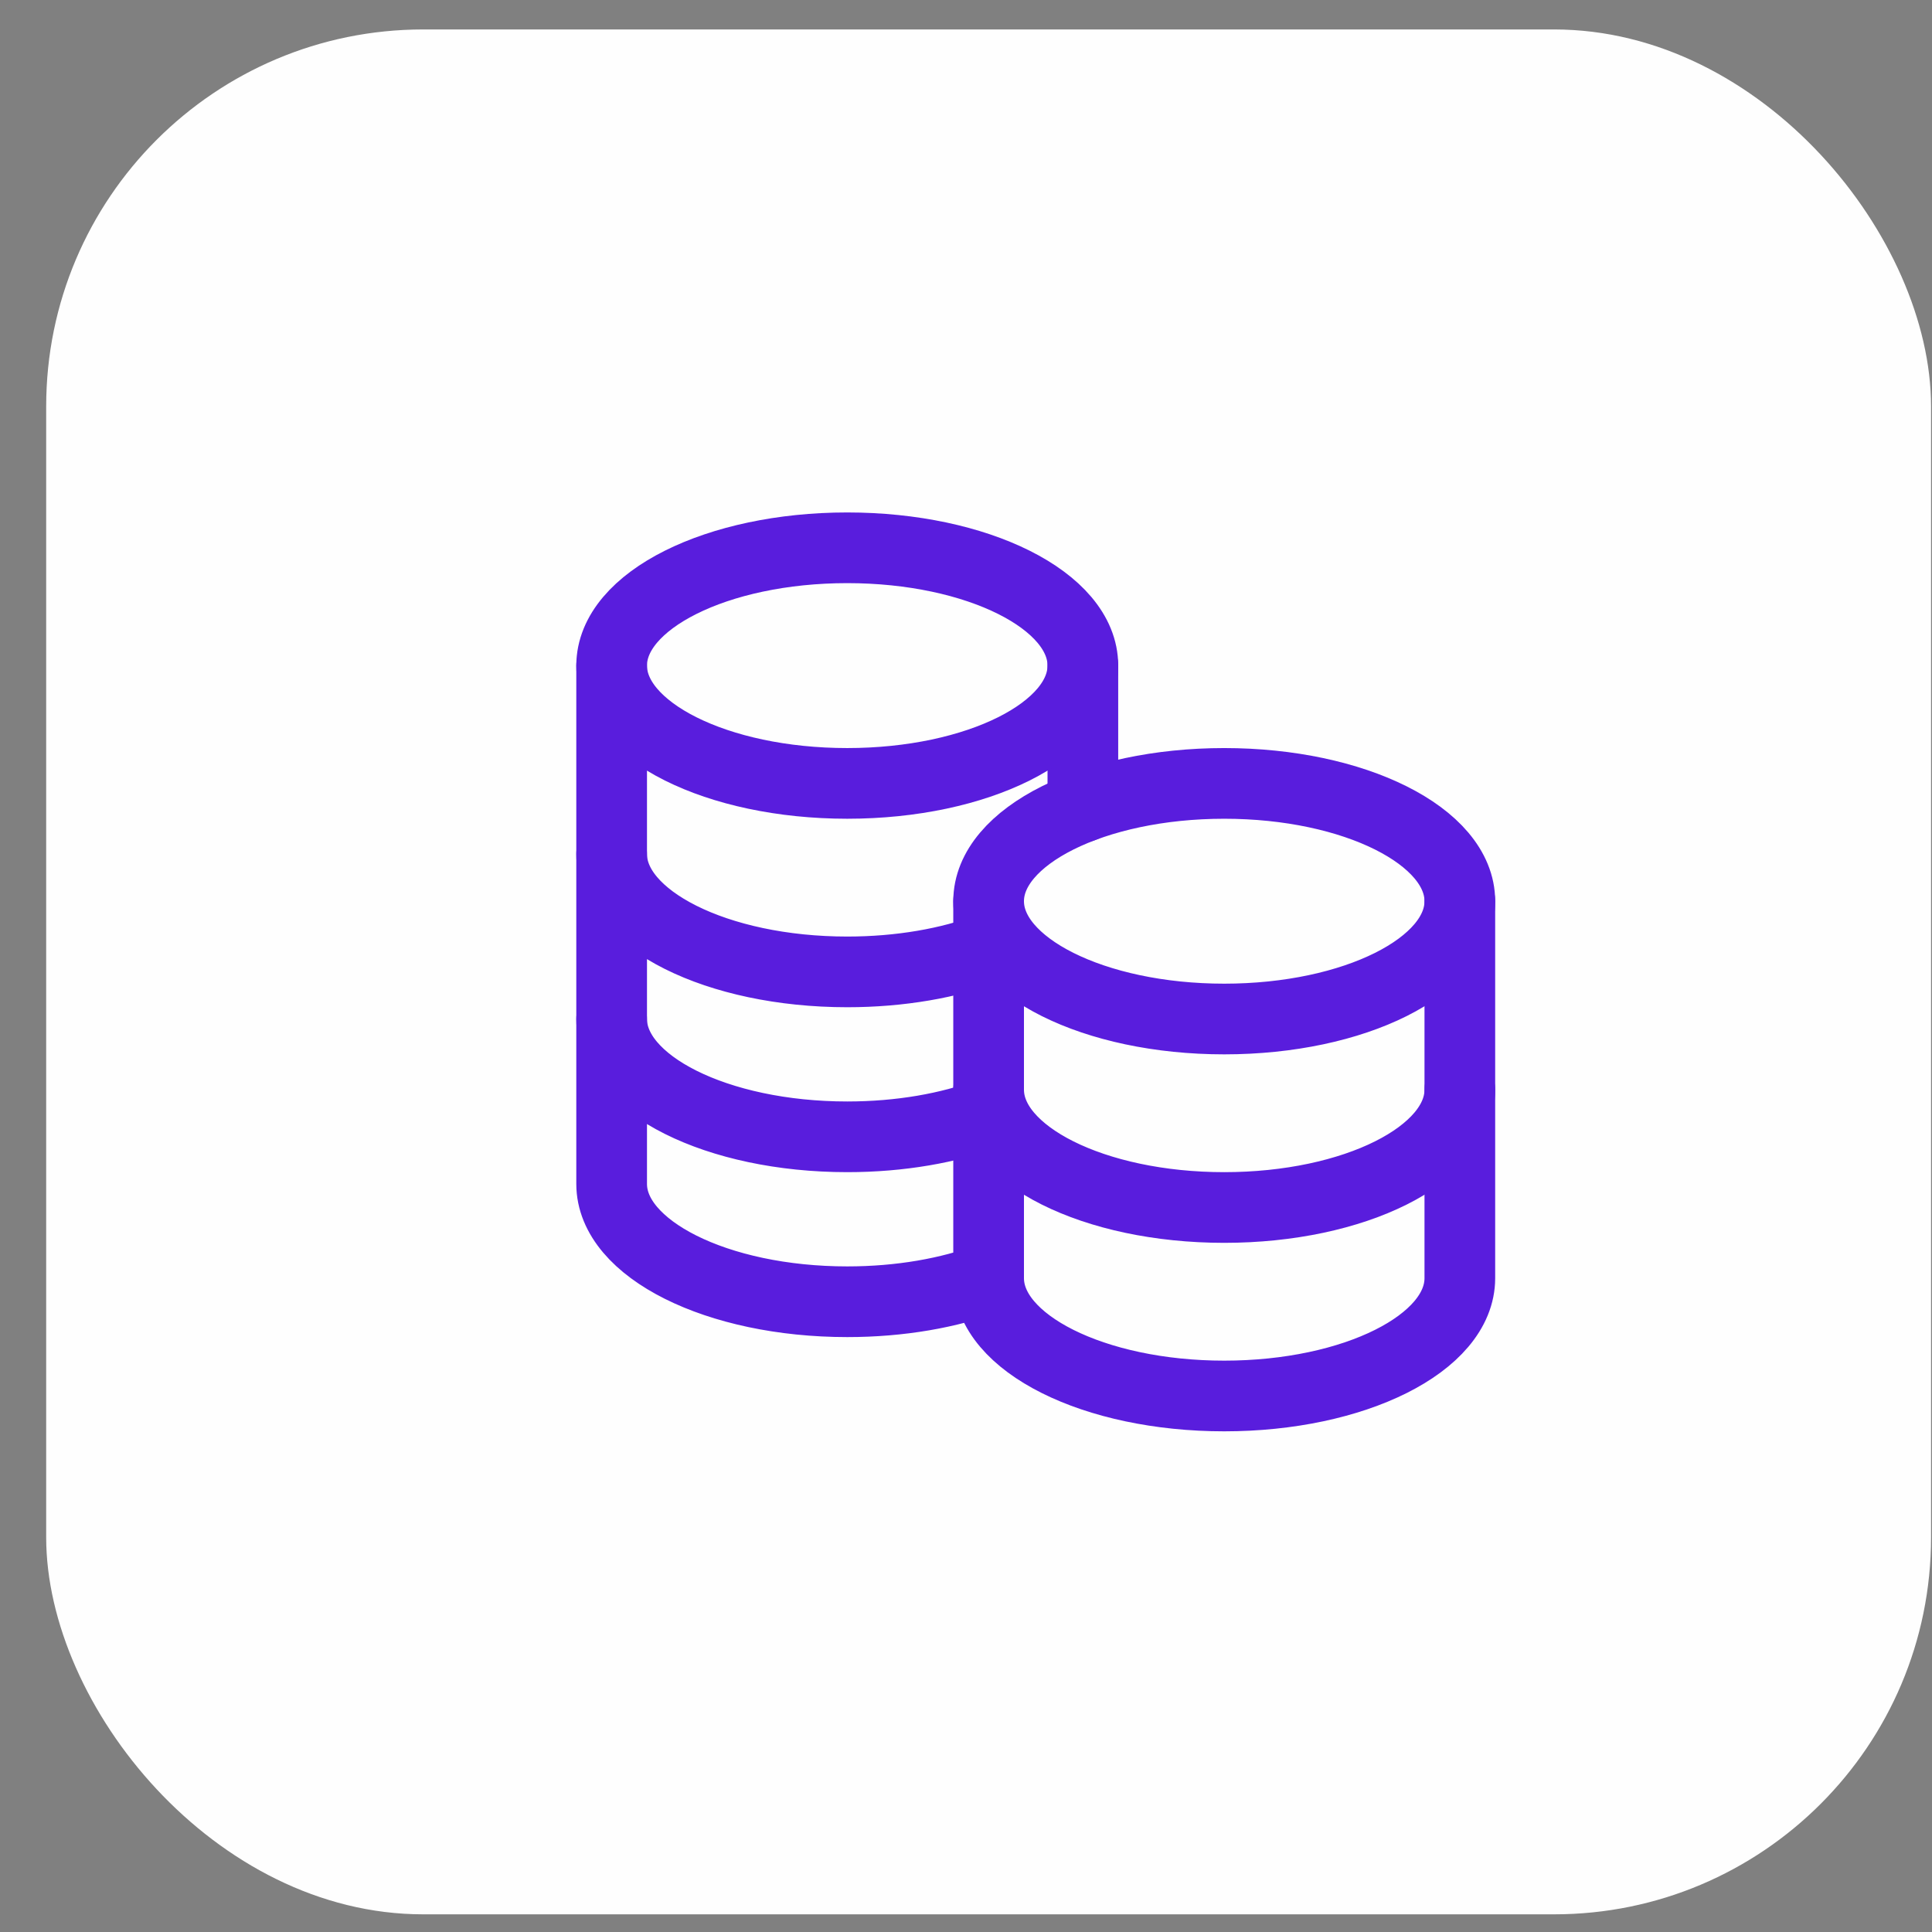 <svg width="41" height="41" viewBox="0 0 41 41" fill="none" xmlns="http://www.w3.org/2000/svg">
<rect x="0" y="0" width="41" height="41" fill="#808080" stroke="none"/>
<rect x="0.98" y="0.625" width="40" height="40" rx="8" fill="#FEFEFE"/>
<path d="M20.98 23.125C20.98 24.505 23.22 25.625 25.98 25.625C28.741 25.625 30.98 24.505 30.98 23.125M12.98 18.125C12.98 19.505 15.22 20.625 17.98 20.625C19.107 20.625 20.145 20.439 20.98 20.125M12.98 21.625C12.98 23.005 15.22 24.125 17.98 24.125C19.107 24.125 20.145 23.939 20.98 23.625M25.98 21.625C23.22 21.625 20.98 20.505 20.98 19.125C20.98 17.745 23.22 16.625 25.98 16.625C28.741 16.625 30.98 17.745 30.98 19.125C30.98 20.505 28.741 21.625 25.98 21.625Z" stroke="#591DDD" stroke-width="1.5" stroke-linecap="round" stroke-linejoin="round"/>
<path d="M12.98 14.125V25.125C12.98 26.505 15.22 27.625 17.98 27.625C19.107 27.625 20.145 27.439 20.98 27.125M20.98 27.125V19.125M20.98 27.125C20.98 28.505 23.22 29.625 25.98 29.625C28.741 29.625 30.98 28.505 30.98 27.125V19.125M22.98 17.125V14.125" stroke="#591DDD" stroke-width="1.5" stroke-linecap="round" stroke-linejoin="round"/>
<path d="M17.98 16.625C15.22 16.625 12.98 15.505 12.98 14.125C12.98 12.745 15.22 11.625 17.98 11.625C20.741 11.625 22.98 12.745 22.98 14.125C22.98 15.505 20.741 16.625 17.98 16.625Z" stroke="#591DDD" stroke-width="1.5" stroke-linecap="round" stroke-linejoin="round"/>
</svg>
